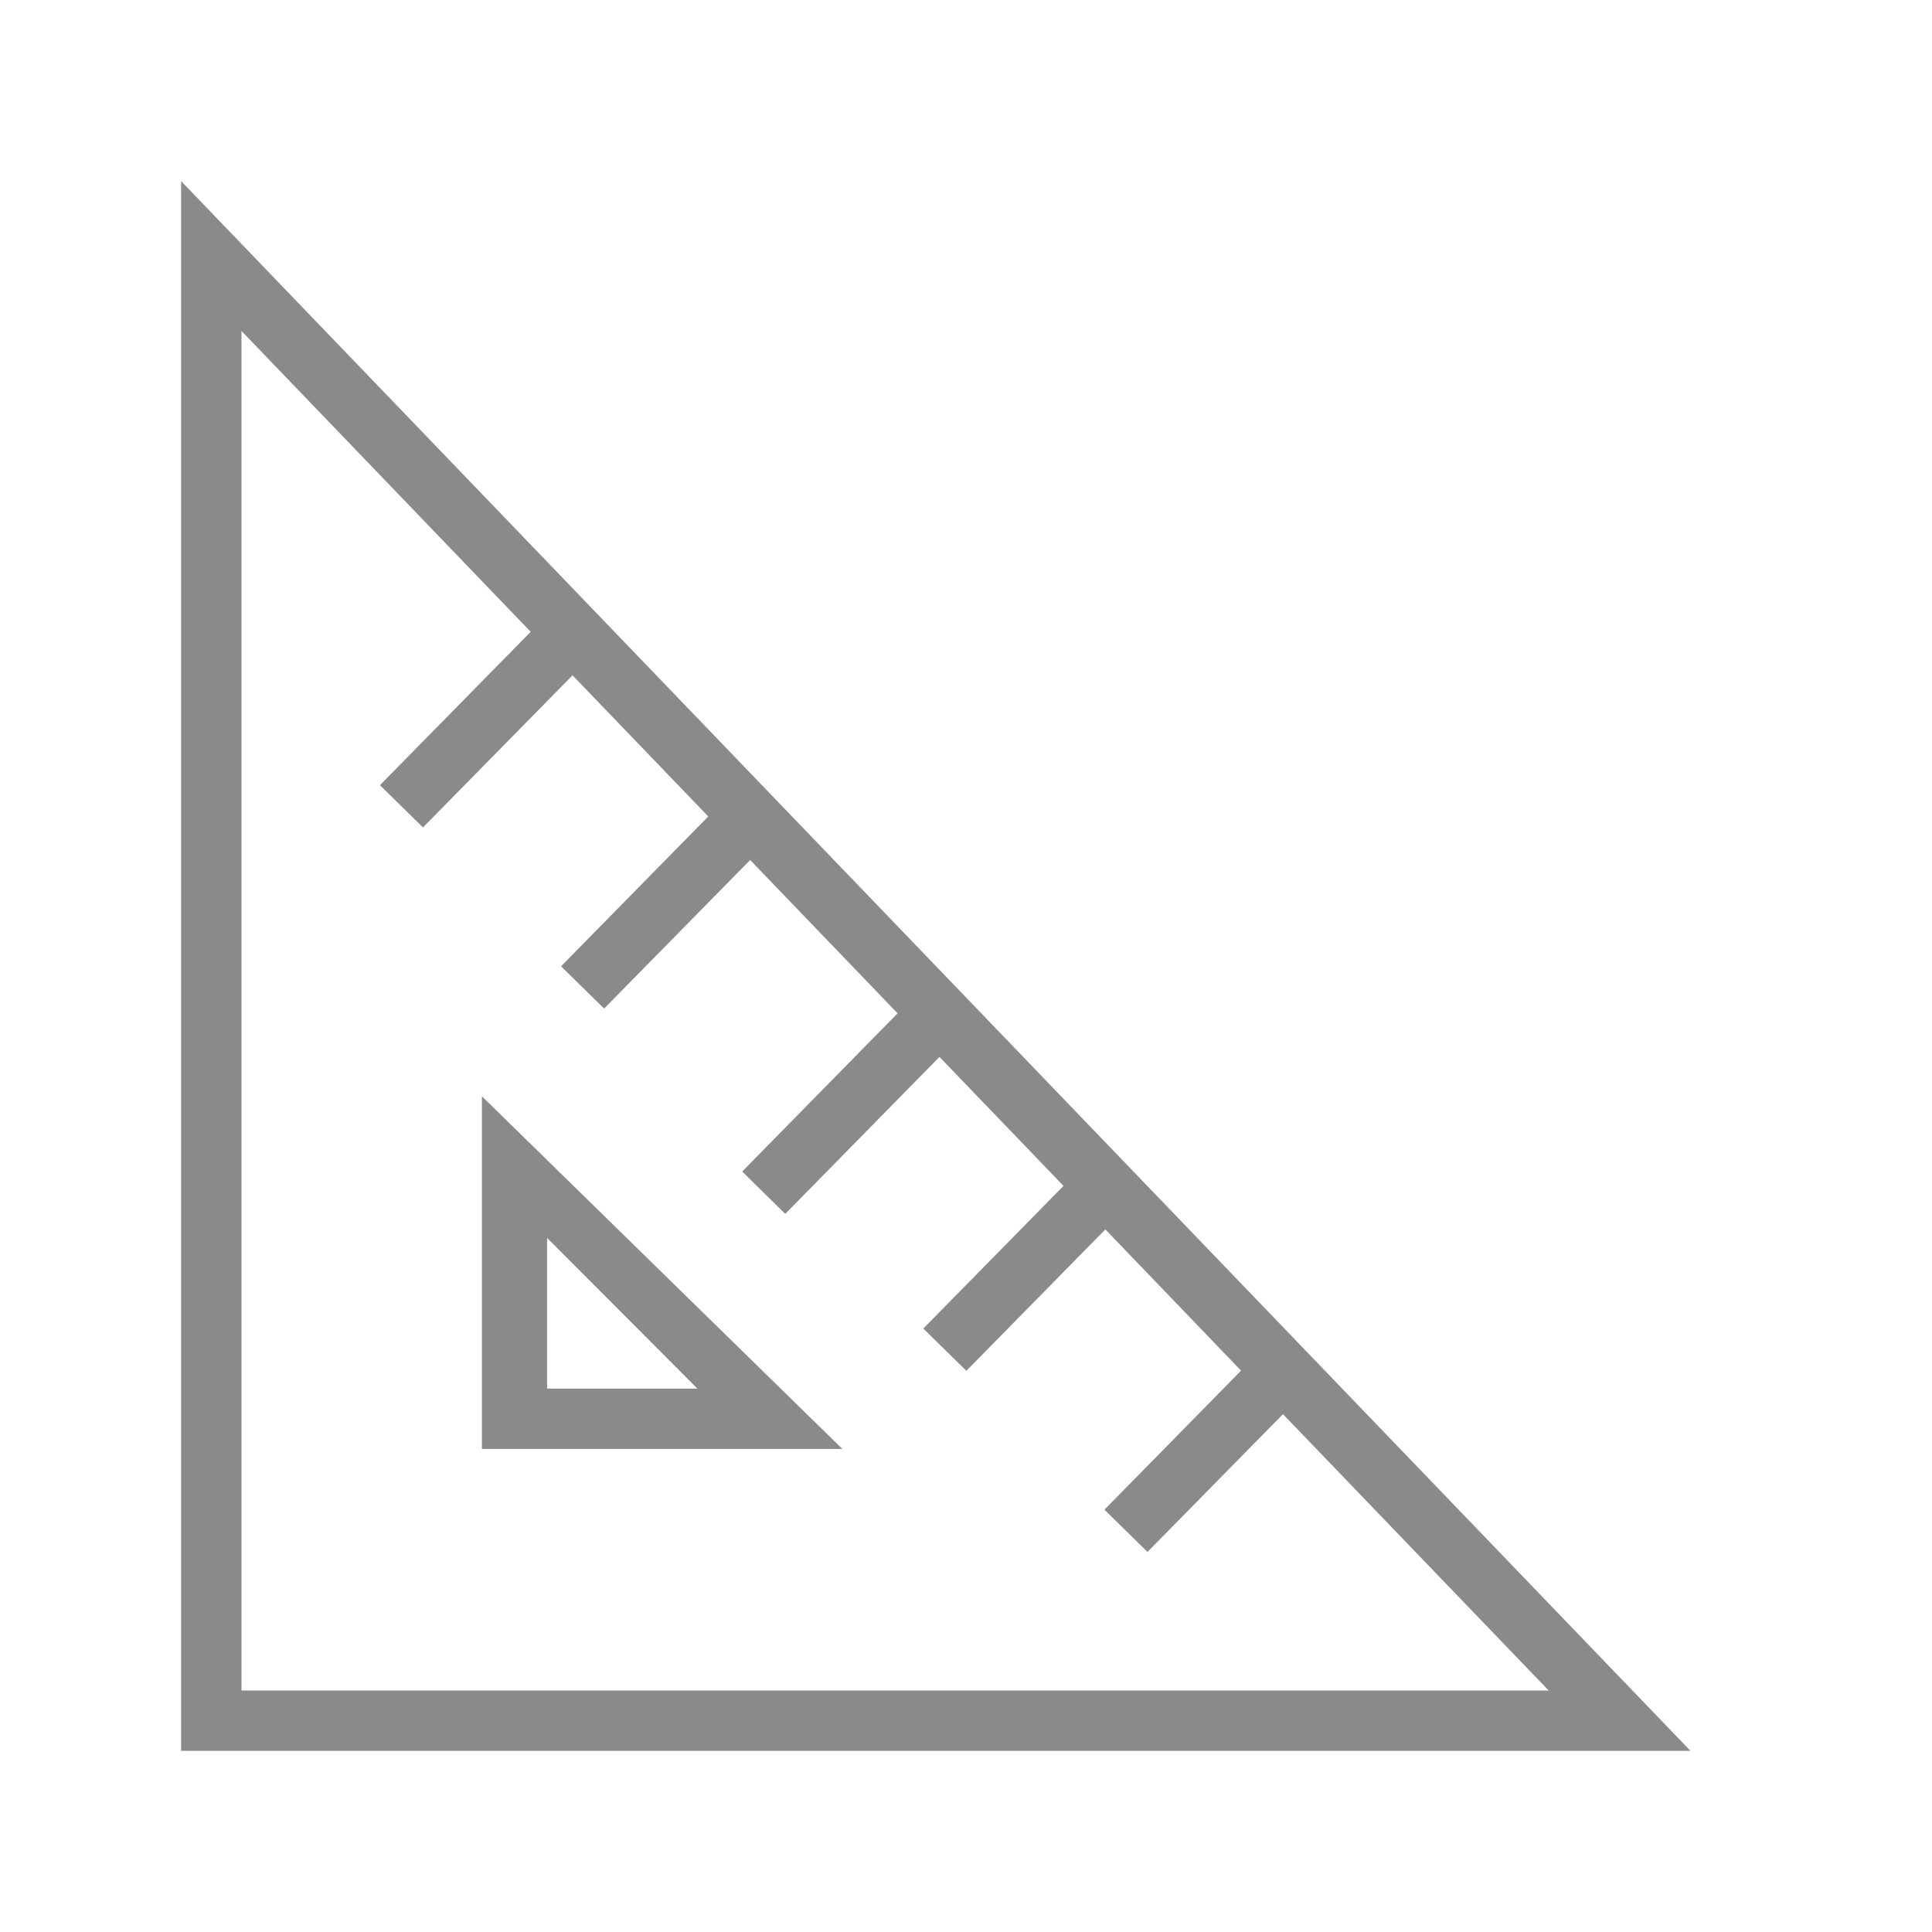 <?xml version="1.0" standalone="no"?><!DOCTYPE svg PUBLIC "-//W3C//DTD SVG 1.1//EN" "http://www.w3.org/Graphics/SVG/1.1/DTD/svg11.dtd"><svg t="1643900333099" class="icon" viewBox="0 0 1024 1024" version="1.1" xmlns="http://www.w3.org/2000/svg" p-id="8248" xmlns:xlink="http://www.w3.org/1999/xlink" width="200" height="200"><defs><style type="text/css"></style></defs><path d="M497.92 560.192l-81.728 83.2-22.816-22.464 82.368-83.84-78.144-81.28-77.408 78.752-22.816-22.4 78.016-79.424-71.936-74.816-79.264 80.64-22.816-22.4 79.904-81.28L128 175.424V896h692.832l-140.832-146.464-71.808 73.024-22.816-22.4 72.416-73.696-71.936-74.848-73.664 74.944-22.816-22.4 74.304-75.616-65.728-68.352zM96 96l800 832H96V96z m159.424 485.056l191.04 186.912h-191.04v-186.912z m34.56 75.072V736h79.68l-79.68-79.872z" p-id="8249" fill="#8a8a8a"></path></svg>
